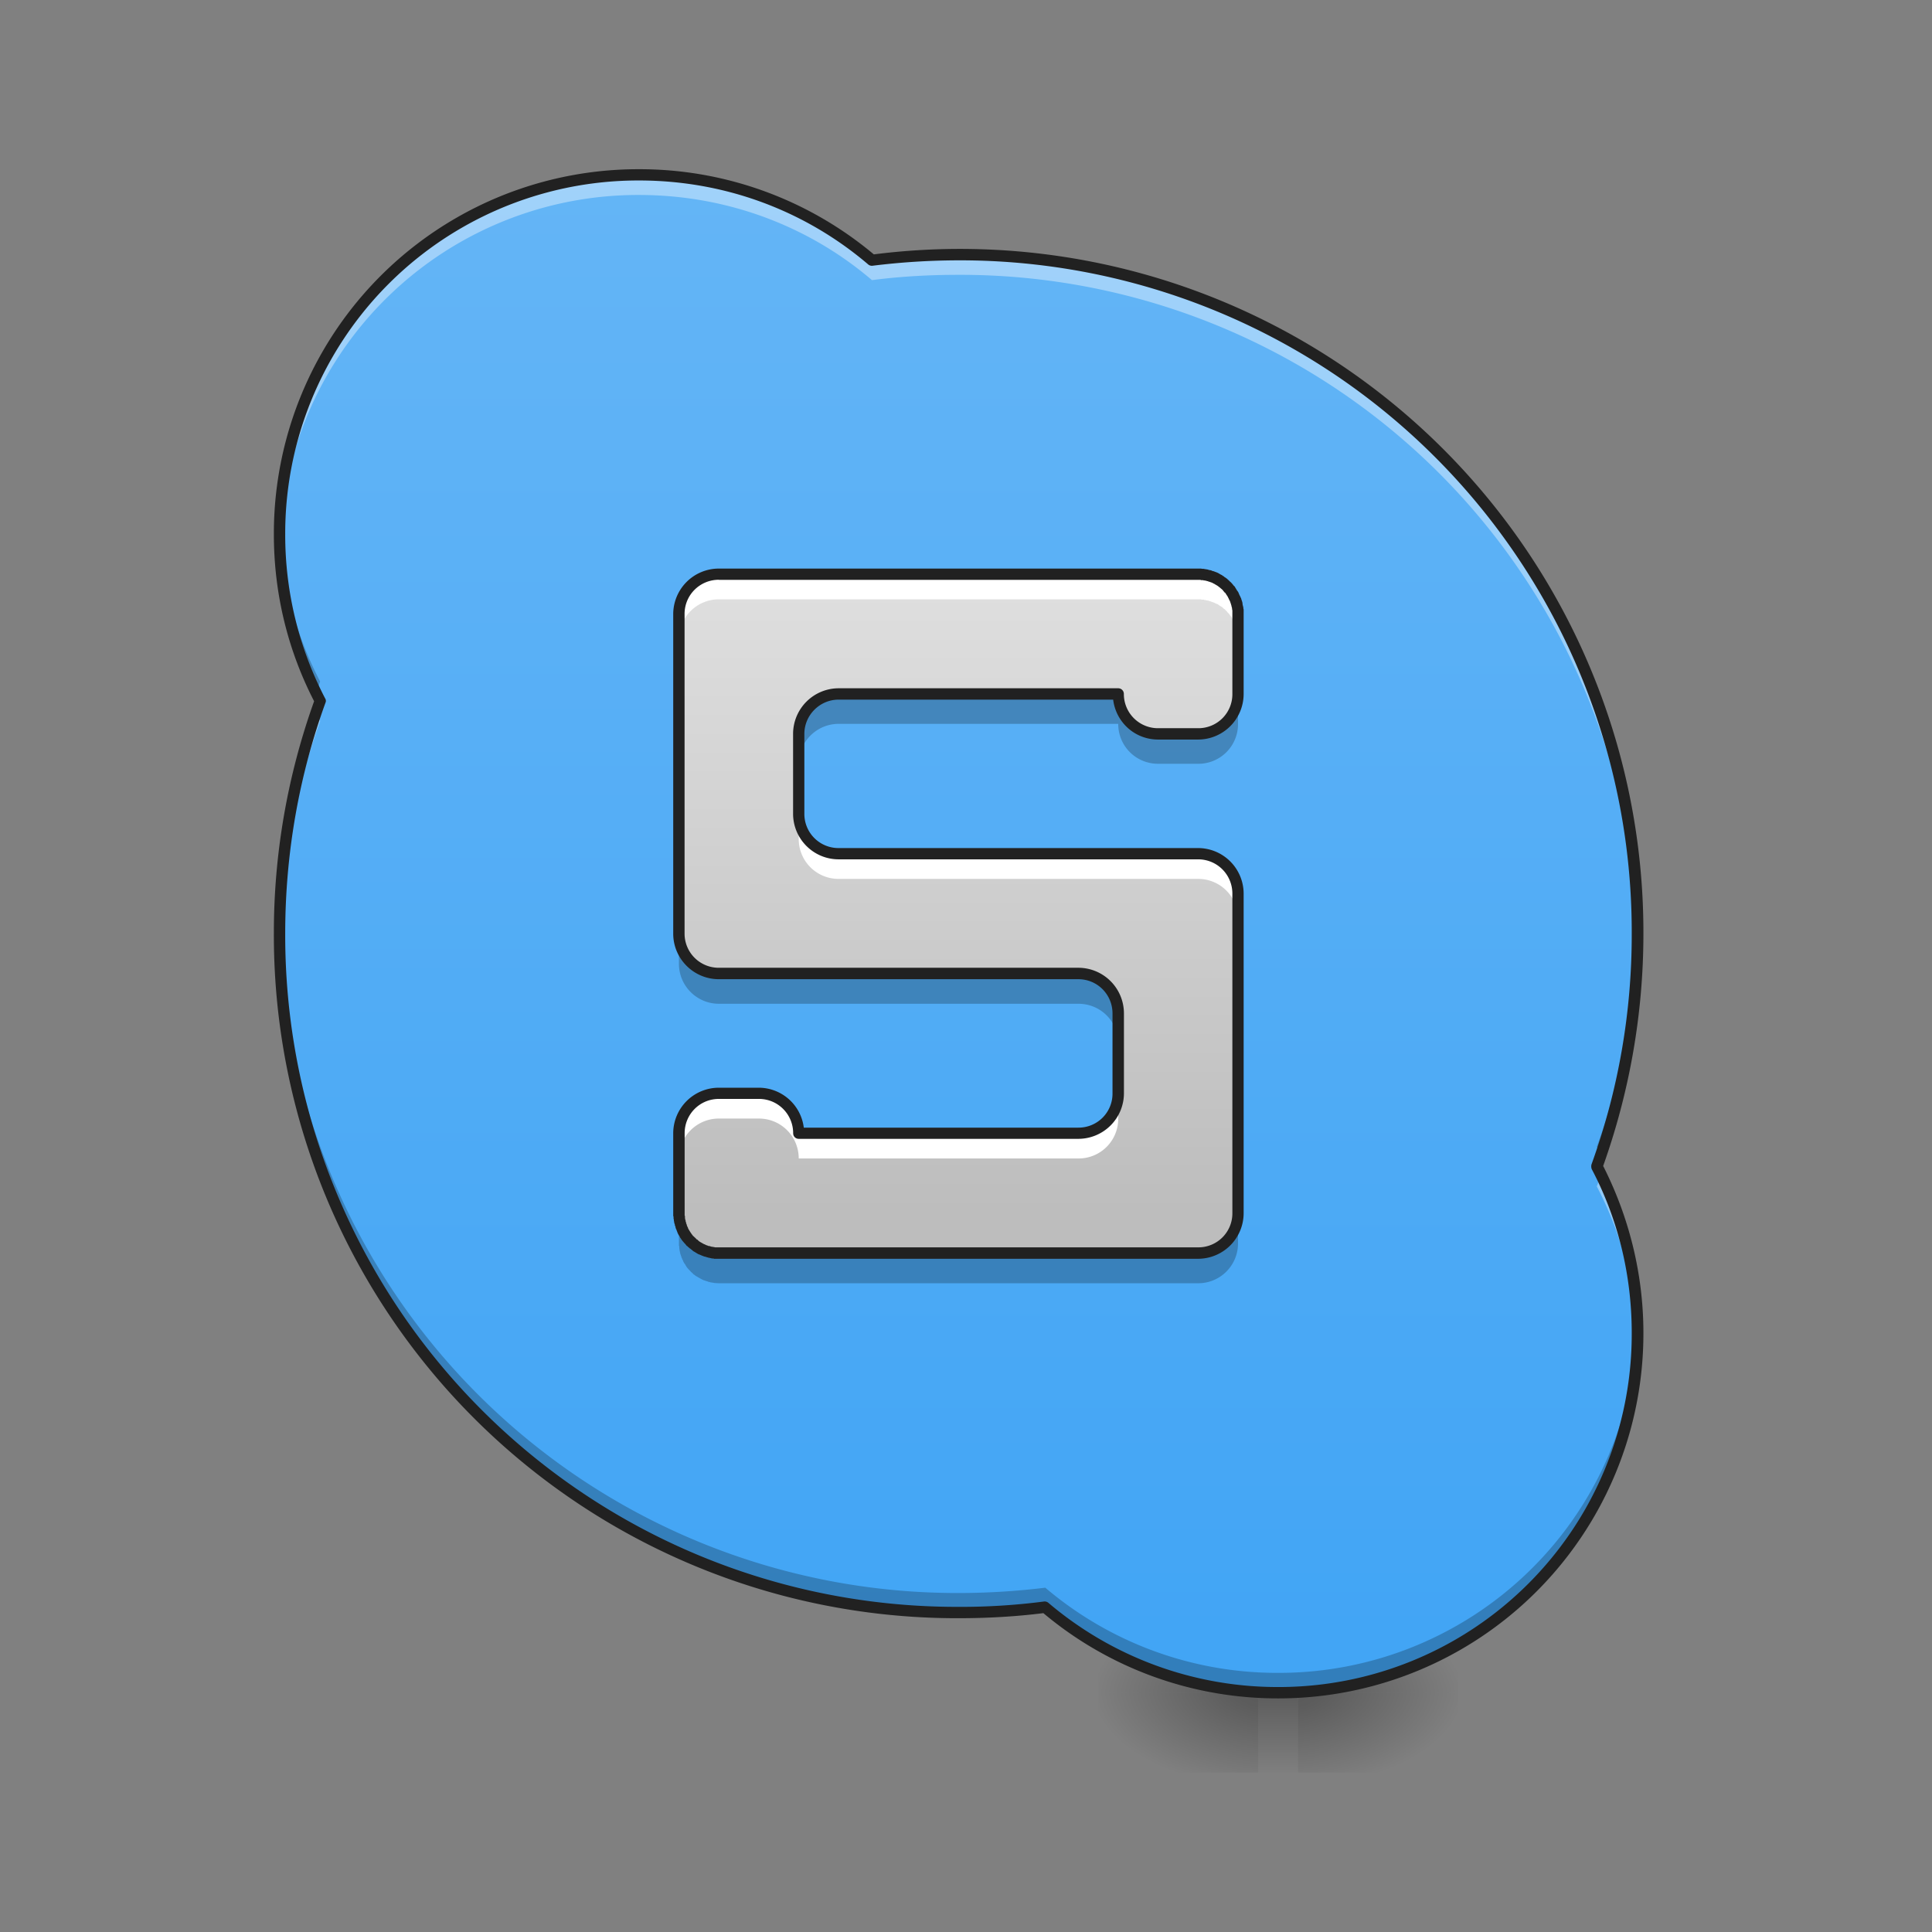 <svg xmlns="http://www.w3.org/2000/svg" width="32" height="32" viewBox="0 0 24 24"><rect x="0" y="0" width="24" height="24" fill="#808080" stroke="none"/><defs><linearGradient id="a" gradientUnits="userSpaceOnUse" x1="254" y1="233.5" x2="254" y2="254.667" gradientTransform="matrix(.047 0 0 .047 -.744 10.08)"><stop offset="0" stop-opacity=".275"/><stop offset="1" stop-opacity="0"/></linearGradient><radialGradient id="b" gradientUnits="userSpaceOnUse" cx="450.909" cy="189.579" fx="450.909" fy="189.579" r="21.167" gradientTransform="matrix(0 -.059 -.105 0 35.873 47.696)"><stop offset="0" stop-opacity=".314"/><stop offset=".222" stop-opacity=".275"/><stop offset="1" stop-opacity="0"/></radialGradient><radialGradient id="c" gradientUnits="userSpaceOnUse" cx="450.909" cy="189.579" fx="450.909" fy="189.579" r="21.167" gradientTransform="matrix(0 .059 .105 0 -4.12 -5.646)"><stop offset="0" stop-opacity=".314"/><stop offset=".222" stop-opacity=".275"/><stop offset="1" stop-opacity="0"/></radialGradient><radialGradient id="d" gradientUnits="userSpaceOnUse" cx="450.909" cy="189.579" fx="450.909" fy="189.579" r="21.167" gradientTransform="matrix(0 -.059 .105 0 -4.12 47.696)"><stop offset="0" stop-opacity=".314"/><stop offset=".222" stop-opacity=".275"/><stop offset="1" stop-opacity="0"/></radialGradient><radialGradient id="e" gradientUnits="userSpaceOnUse" cx="450.909" cy="189.579" fx="450.909" fy="189.579" r="21.167" gradientTransform="matrix(0 .059 -.105 0 35.873 -5.646)"><stop offset="0" stop-opacity=".314"/><stop offset=".222" stop-opacity=".275"/><stop offset="1" stop-opacity="0"/></radialGradient><linearGradient id="f" gradientUnits="userSpaceOnUse" x1="960" y1="1695.118" x2="960" y2="175.118" gradientTransform="matrix(.012 0 0 .012 0 0)"><stop offset="0" stop-color="#42a5f5"/><stop offset="1" stop-color="#64b5f6"/></linearGradient><linearGradient id="g" gradientUnits="userSpaceOnUse" x1="960" y1="1255.118" x2="960" y2="575.118" gradientTransform="matrix(.012 0 0 .012 0 0)"><stop offset="0" stop-color="#bdbdbd"/><stop offset="1" stop-color="#e0e0e0"/></linearGradient></defs><path d="M15.629 21.027h.496v.993h-.496zm0 0" fill="url(#a)"/><path d="M16.125 21.027h1.984v-.996h-1.984zm0 0" fill="url(#b)"/><path d="M15.629 21.027h-1.984v.993h1.984zm0 0" fill="url(#c)"/><path d="M15.629 21.027h-1.984v-.996h1.984zm0 0" fill="url(#d)"/><path d="M16.125 21.027h1.984v.993h-1.984zm0 0" fill="url(#e)"/><path d="M7.938 2.172a4.456 4.456 0 0 0-4.465 4.465c0 .75.183 1.453.504 2.07a8.531 8.531 0 0 0-.504 2.89 8.416 8.416 0 0 0 8.433 8.434c.367 0 .723-.02 1.078-.066a4.43 4.43 0 0 0 2.891 1.062 4.455 4.455 0 0 0 4.465-4.468c0-.747-.18-1.45-.504-2.07a8.404 8.404 0 0 0 .504-2.891 8.416 8.416 0 0 0-8.434-8.434c-.363 0-.722.023-1.074.066a4.457 4.457 0 0 0-2.895-1.058zm0 0" fill="url(#f)"/><path d="M8.93 7.133a.497.497 0 0 0-.496.496v3.969c0 .277.222.496.496.496h4.465c.277 0 .496.222.496.496v.992a.492.492 0 0 1-.496.496H9.922a.494.494 0 0 0-.496-.496H8.93a.497.497 0 0 0-.496.496v1.024c.004.003.004.011.004.015v.008c0 .008 0 .016.003.023 0 .008 0 .016.004.02v.008c0 .004.004.011.004.015v.008c.004.004.004.012.008.02a.03.03 0 0 0 .008.02v.007c.004.004.004.012.008.016v.008c.004.003.007.011.011.015v.004a.104.104 0 0 0 .024.04c.004.007.008.015.012.019.011.023.027.039.043.058l.019.02s.004.004.008.004a.054.054 0 0 0 .012.015c.003 0 .003.004.007.004a.054.054 0 0 0 .016.012c0 .004.004.004.004.008a.894.894 0 0 0 .086.05.056.056 0 0 0 .023.008l.024.012c.004 0 .008 0 .008.004.007 0 .015.004.02.004.003 0 .007.004.01.004.005 0 .012.004.02.004 0 0 .004 0 .008.004.008 0 .016.004.027.004l.024.003h6.004a.492.492 0 0 0 .496-.496v-3.968a.494.494 0 0 0-.496-.497h-4.465a.494.494 0 0 1-.496-.496v-.992c0-.273.223-.496.496-.496h3.473c0 .277.222.496.496.496h.496a.492.492 0 0 0 .496-.496V7.63v-.024-.023-.004c0-.008-.004-.016-.004-.023 0-.008-.004-.016-.004-.024-.004-.011-.004-.02-.008-.027l-.011-.047-.012-.02V7.43l-.016-.028v-.004l-.004-.003-.011-.024c-.008-.012-.016-.027-.028-.039a.069.069 0 0 0-.015-.02c-.004-.003-.008-.011-.016-.015a.069.069 0 0 0-.016-.02c-.004-.004-.011-.011-.02-.015 0-.004-.003-.004-.003-.008-.008-.004-.012-.008-.016-.012s-.004-.004-.008-.004c-.003-.008-.011-.011-.015-.011l-.008-.008-.023-.012c-.004-.008-.012-.012-.02-.016-.008-.003-.016-.003-.02-.007a.239.239 0 0 0-.046-.02l-.02-.008h-.008c-.004-.004-.007-.004-.015-.008h-.004l-.024-.003c-.007-.004-.015-.004-.023-.004h-.004c-.008-.004-.012-.004-.02-.004h-.003c-.008 0-.016-.004-.024-.004h-.027zm0 0" fill="url(#g)"/><path d="M7.938 2.172a4.456 4.456 0 0 0-4.461 4.59 4.45 4.45 0 0 1 4.46-4.34c1.106 0 2.118.394 2.895 1.058.352-.046.711-.066 1.074-.066a8.412 8.412 0 0 1 8.434 8.309v-.125a8.416 8.416 0 0 0-8.434-8.434c-.363 0-.722.023-1.074.066a4.457 4.457 0 0 0-2.895-1.058zM3.926 8.855a8.481 8.481 0 0 0-.453 2.743v.125a8.509 8.509 0 0 1 .504-2.766c-.016-.035-.036-.07-.051-.102zm15.96 5.735a2.22 2.22 0 0 1-.05.148c.305.582.484 1.246.504 1.946v-.125c0-.707-.16-1.375-.453-1.97zm0 0" fill="#fff" fill-opacity=".392"/><path d="M3.477 6.516c-.004.039-.004.082-.004.12 0 .708.164 1.38.453 1.973.02-.05.035-.097.05-.144a4.424 4.424 0 0 1-.5-1.95zm16.863 4.96a8.33 8.33 0 0 1-.504 2.77c.02.035.035.066.05.102a8.424 8.424 0 0 0 .454-2.75v-.121zm-16.867 0v.122a8.416 8.416 0 0 0 8.433 8.433c.367 0 .723-.02 1.078-.066a4.43 4.43 0 0 0 2.891 1.062 4.455 4.455 0 0 0 4.465-4.468v-.118a4.454 4.454 0 0 1-4.465 4.34 4.447 4.447 0 0 1-2.89-1.058c-.356.043-.712.066-1.079.066a8.418 8.418 0 0 1-8.433-8.312zm0 0" fill-opacity=".235"/><path d="M7.938 2.102a4.526 4.526 0 0 0-4.536 4.535c0 .75.18 1.453.5 2.074a8.523 8.523 0 0 0-.5 2.887 8.486 8.486 0 0 0 8.504 8.504c.36 0 .711-.02 1.055-.063a4.526 4.526 0 0 0 2.914 1.059 4.533 4.533 0 0 0 4.54-4.54c0-.745-.185-1.453-.5-2.074.32-.898.5-1.87.5-2.886a8.489 8.489 0 0 0-9.56-8.438 4.528 4.528 0 0 0-2.918-1.058zm0 .14c1.09 0 2.082.39 2.847 1.043a.07.07 0 0 0 .055.016 8.782 8.782 0 0 1 1.066-.067 8.343 8.343 0 0 1 8.364 8.364 8.378 8.378 0 0 1-.5 2.867.1.1 0 0 0 .003.058c.32.606.497 1.301.497 2.036a4.385 4.385 0 0 1-4.395 4.398 4.397 4.397 0 0 1-2.848-1.043.073.073 0 0 0-.054-.02 7.977 7.977 0 0 1-1.067.067 8.343 8.343 0 0 1-8.363-8.363c0-1.008.176-1.973.5-2.868a.055.055 0 0 0-.004-.054 4.406 4.406 0 0 1-.496-2.04 4.386 4.386 0 0 1 4.395-4.394zm0 0" fill="#212121"/><path d="M8.93 7.133a.497.497 0 0 0-.496.496v.312c0-.273.222-.496.496-.496h5.98c.008 0 .016.004.024.004h.023c0 .004.004.004.004.004a.05.05 0 0 1 .023.004c.008 0 .016.004.024.004h.004c.008.004.011.004.015.008h.008l.02.008a.239.239 0 0 1 .047.02c.003.003.011.003.02.007a.085.085 0 0 1 .019.012.082.082 0 0 0 .023.015c.004.004.004.004.008.004.004.004.012.008.015.012l.008.008c.004.004.008.008.016.011a439.467 439.467 0 0 0 .023.023.069.069 0 0 1 .016.02c.008.004.012.012.016.016a.069.069 0 0 1 .015.02c.012.011.02.027.028.039l.011.023.004.004v.004l.016.027v.008l.012.02.011.046c.004.008.004.016.008.024 0 .012.004.02.004.027 0 .008.004.016.004.024v.05-.312-.024-.023-.004c0-.008-.004-.016-.004-.023 0-.008-.004-.016-.004-.024-.004-.011-.004-.02-.008-.027l-.011-.047-.012-.02V7.43l-.016-.028v-.004l-.004-.003-.011-.024c-.008-.012-.016-.027-.028-.039a.069.069 0 0 0-.015-.02c-.004-.003-.008-.011-.016-.015a.069.069 0 0 0-.016-.02c-.004-.004-.011-.011-.02-.015 0-.004-.003-.004-.003-.008-.008-.004-.012-.008-.016-.012s-.004-.004-.008-.004c-.003-.008-.011-.011-.015-.011l-.008-.008-.023-.012c-.004-.008-.012-.012-.02-.016-.008-.003-.016-.003-.02-.007a.239.239 0 0 0-.046-.02l-.02-.008h-.008c-.004-.004-.007-.004-.015-.008h-.004l-.024-.003c-.007-.004-.015-.004-.023-.004h-.004c-.008-.004-.012-.004-.02-.004h-.003c-.008 0-.016-.004-.024-.004h-.027zm.992 2.976v.313c0 .277.223.496.496.496h4.465c.277 0 .496.223.496.496v-.312a.494.494 0 0 0-.496-.497h-4.465a.494.494 0 0 1-.496-.496zm-.992 3.473a.497.497 0 0 0-.496.496v.313c0-.274.222-.496.496-.496h.496c.277 0 .496.222.496.496h3.473a.492.492 0 0 0 .496-.496v-.313a.492.492 0 0 1-.496.496H9.922a.494.494 0 0 0-.496-.496zm0 0" fill="#fff"/><path d="M10.418 8.621a.497.497 0 0 0-.496.496v.371c0-.273.223-.496.496-.496h3.473c0 .278.222.496.496.496h.496a.492.492 0 0 0 .496-.496v-.37a.492.492 0 0 1-.496.495h-.496a.494.494 0 0 1-.496-.496zm-1.984 2.977v.375c0 .273.222.496.496.496h4.465c.277 0 .496.219.496.496v-.375a.494.494 0 0 0-.496-.496H8.93a.494.494 0 0 1-.496-.496zm0 3.472v.403a.03.03 0 0 1 .004.015v.008c0 .008 0 .016.003.024 0 .007 0 .015.004.023v.004c0 .008.004.012.004.015v.008c.004.008.004.016.008.02 0 .008.004.015.008.023v.008c.004.004.004.008.008.012v.008l.011.015v.004a.16.16 0 0 0 .024.043c.004.004.008.012.012.02.011.02.027.039.043.054l.019.02c0 .004.004.004.008.008l.012.011c.003 0 .003.004.007.008a.054.054 0 0 0 .016.012s.004 0 .004.004c.008.004.016.012.023.015l.063.036.023.011c.008.004.016.004.024.008.004 0 .008.004.008.004.007 0 .015.004.02.004.003.004.007.004.01.004.005.004.012.004.02.004 0 .004.004.004.008.004.008 0 .016.004.027.004.008 0 .016.004.024.004l.05.003h5.954a.494.494 0 0 0 .496-.496v-.375a.492.492 0 0 1-.496.496H8.879c-.008 0-.016-.004-.024-.004-.011 0-.02-.003-.027-.003-.004-.004-.008-.004-.008-.004-.008 0-.015-.004-.02-.004-.003 0-.007-.004-.01-.004-.005 0-.013-.004-.02-.004 0-.004-.004-.004-.008-.004l-.024-.012a.056.056 0 0 1-.023-.007l-.063-.036a.082.082 0 0 0-.023-.015c0-.004-.004-.004-.004-.008a.054.054 0 0 1-.016-.012c-.004 0-.004-.004-.007-.004-.004-.004-.008-.008-.012-.015-.004 0-.008-.004-.008-.004l-.02-.02c-.015-.02-.03-.035-.042-.058-.004-.004-.008-.012-.012-.02a.104.104 0 0 1-.024-.039v-.004c-.004-.004-.007-.012-.011-.015v-.008c-.004-.004-.004-.012-.008-.016v-.008a.03.03 0 0 1-.008-.02c-.004-.007-.004-.015-.008-.019v-.008c0-.004-.004-.011-.004-.015v-.008c-.004-.004-.004-.012-.004-.02-.004-.007-.004-.015-.004-.023v-.008c0-.004 0-.012-.003-.015v-.008-.024zm0 0" fill-opacity=".235"/><path d="M8.93 7.063a.567.567 0 0 0-.567.566v3.969c0 .312.254.566.567.566h4.465c.238 0 .425.191.425.426v.992a.422.422 0 0 1-.425.426h-3.41a.565.565 0 0 0-.56-.496H8.93a.567.567 0 0 0-.567.566v1.027a.035.035 0 0 1 .004.02v.008c0 .008.004.015.004.023v.004c0 .008.004.016.004.024v.007c.004.004.004.012.008.02v.004c0 .008.004.015.008.023 0 .012.004.02.007.028 0 0 0 .004.004.007 0 .004.004.008.004.012s.004.008.004.012c.004.004.004.012.008.02a.291.291 0 0 0 .027.046v.004c.004.008.012.016.016.024.012.02.027.035.043.054l.008.008c.008.008.011.016.02.024.003.003.007.003.007.003.004.008.012.012.016.016s.008.004.008.008l.019.012c0 .004.004.004.008.007l.023.02c.024.012.043.027.067.039.004 0 .011.004.015.004h-.004l-.007-.004.027.012.027.011c.004 0 .008.004.012.004s.012.004.02.004c.003.004.007.004.011.004.008.004.016.004.024.008h.008c.011.004.019.004.03.008.012 0 .02 0 .028.004H14.883a.567.567 0 0 0 .566-.567v-3.968a.567.567 0 0 0-.566-.567h-4.465a.424.424 0 0 1-.426-.426v-.992c0-.234.192-.426.426-.426h3.41c.035.282.27.496.559.496h.496a.567.567 0 0 0 .566-.566V7.63v-.027-.028c0 .004 0 .004 0 0V7.57c-.004-.008-.004-.02-.004-.027-.004-.008-.004-.02-.008-.027l-.003-.028c-.004-.02-.012-.035-.016-.054l-.012-.024c0-.008-.004-.008-.004-.008 0-.004 0-.004 0 0-.004-.011-.011-.023-.015-.035.004.008.004.008 0 0 0 0 0-.004-.004-.008a.082.082 0 0 0-.016-.023c-.008-.016-.02-.031-.027-.047l-.02-.02a.085.085 0 0 0-.015-.019c-.008-.008-.012-.016-.02-.02l-.023-.023c-.004-.004-.004-.004-.008-.004a.03.03 0 0 0-.016-.016l-.008-.007c-.007-.004-.011-.008-.02-.012l-.007-.008a.082.082 0 0 1-.023-.015l-.024-.012a.224.224 0 0 0-.027-.016c-.016-.008-.031-.012-.05-.02-.009-.003-.017-.003-.024-.007-.004 0-.004-.004-.008-.004l-.016-.004h-.008c-.007-.004-.015-.004-.023-.008-.012 0-.02-.004-.027-.004h-.008c-.004-.004-.012-.004-.02-.004h-.004c-.011 0-.02-.003-.027-.003h-.031zm0 .14h5.976c.008 0 .012.004.02.004h.019c.004 0 .004 0 .008.004h.016a.042.042 0 0 0 .02.004c.003.004.003.004.007.004s.008 0 .012.004h.004c.008.004.015.004.02.007.011.004.027.008.038.016.004.004.012.004.016.008l.02.012.019.011.004.004a.054.054 0 0 1 .016.012s.003.004.007.004l.012.012c.004 0 .004.003.004.003.008.004.012.012.02.016.003.004.007.012.011.016a.054.054 0 0 1 .012.015.03.03 0 0 1 .016.016l.023.035c.004.004.004.012.008.016 0 0 .004.004.004.008-.004-.008-.004-.008 0 0l.011.023s0 .004 0 0a.012.012 0 0 1 .004.008c.004.004.004.012.008.02l.012.038c0 .008.004.012.004.02a.042.042 0 0 1 .004.02c0 .007.004.015.004.023 0 0 0-.004 0 0V8.62a.422.422 0 0 1-.426.426h-.496a.424.424 0 0 1-.426-.426.07.07 0 0 0-.07-.07h-3.473a.567.567 0 0 0-.566.566v.992c0 .313.253.567.566.567h4.465c.238 0 .426.191.426.426v3.968a.422.422 0 0 1-.426.426H8.887c-.008 0-.016-.004-.02-.004-.008 0-.02-.004-.027-.004h-.004l-.02-.008H8.81l-.016-.003c-.004-.004-.004-.004-.008-.004-.008-.004-.015-.004-.02-.008-.007-.004-.015-.008-.019-.008l-.055-.031-.02-.016-.003-.004c-.004-.004-.008-.008-.012-.008-.004-.003-.008-.003-.008-.007l-.011-.012c-.004 0-.004-.004-.004-.004-.008-.004-.012-.012-.016-.016h-.004a.571.571 0 0 1-.047-.066c-.007-.012-.015-.023-.02-.035v-.004c-.003-.004-.003-.008-.007-.012 0-.004 0-.004-.004-.008 0-.004 0-.007-.004-.011v-.008c-.004-.004-.004-.012-.008-.016 0-.008-.003-.011-.003-.02l-.004-.003v-.016c-.004 0-.004-.004-.004-.004 0-.008 0-.011-.004-.02v-.019-.004c0-.008-.004-.011-.004-.015v-.004-1.016c0-.234.187-.426.426-.426h.496c.238 0 .426.192.426.426 0 .04.03.07.07.07h3.473a.567.567 0 0 0 .566-.566v-.992a.567.567 0 0 0-.566-.567H8.93a.424.424 0 0 1-.426-.425v-3.97c0-.237.191-.425.426-.425zm-.215 8.246H8.71h.004zm.008 0h.007s0 .004.004.004c-.004-.004-.007-.004-.011-.004zm.004.14h-.004-.004.008zm-.02 0h.008-.004-.004zm0 0" fill="#212121"/></svg>